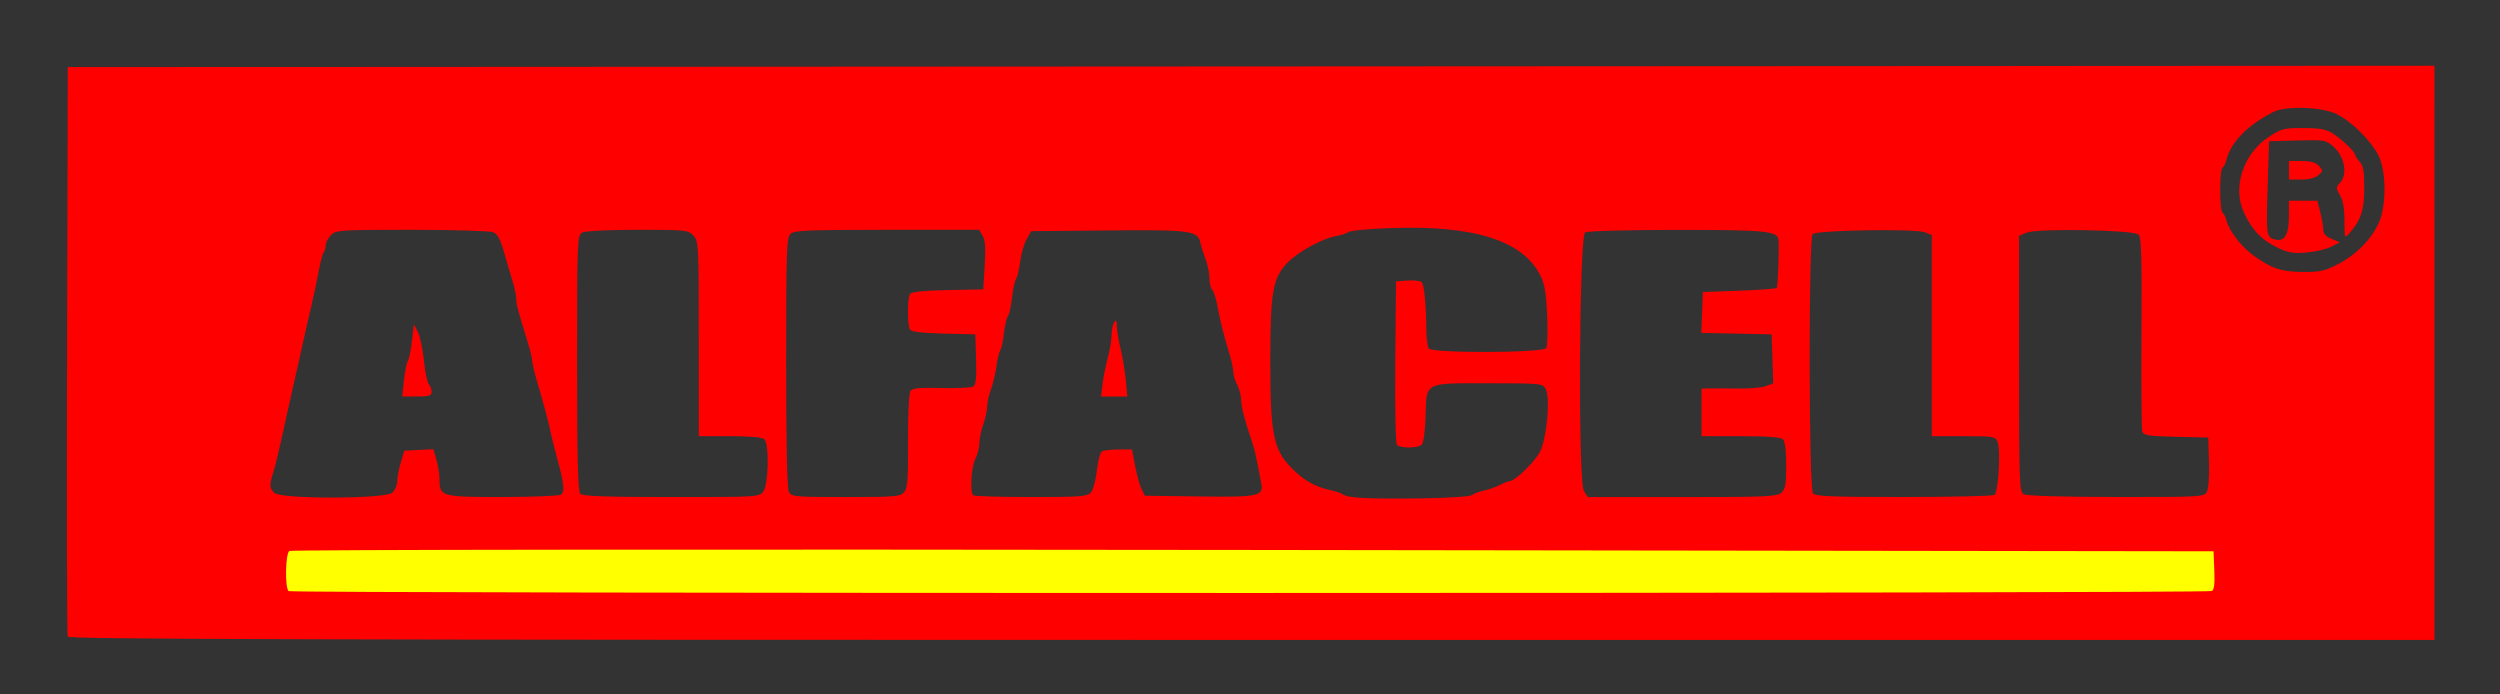 <?xml version="1.0" encoding="UTF-8" standalone="no"?>
<!-- Created with Inkscape (http://www.inkscape.org/) -->

<svg
   width="180mm"
   height="50mm"
   viewBox="0 0 180 50"
   version="1.1"
   id="svg1"
   xml:space="preserve"
   inkscape:version="1.3 (0e150ed6c4, 2023-07-21)"
   sodipodi:docname="logo-alfacell.svg"
   xmlns:inkscape="http://www.inkscape.org/namespaces/inkscape"
   xmlns:sodipodi="http://sodipodi.sourceforge.net/DTD/sodipodi-0.dtd"
   xmlns="http://www.w3.org/2000/svg"
   xmlns:svg="http://www.w3.org/2000/svg"><rect x="0" y="0" width="180" height="50" fill="#333333" stroke="none"/><sodipodi:namedview
     id="namedview1"
     pagecolor="#ffffff"
     bordercolor="#000000"
     borderopacity="0.25"
     inkscape:showpageshadow="2"
     inkscape:pageopacity="0.0"
     inkscape:pagecheckerboard="0"
     inkscape:deskcolor="#d1d1d1"
     inkscape:document-units="mm"
     inkscape:zoom="1.044997"
     inkscape:cx="316.26887"
     inkscape:cy="250.23996"
     inkscape:window-width="1600"
     inkscape:window-height="829"
     inkscape:window-x="1912"
     inkscape:window-y="-8"
     inkscape:window-maximized="1"
     inkscape:current-layer="layer1" /><defs
     id="defs1" /><g
     inkscape:label="Camada 1"
     inkscape:groupmode="layer"
     id="layer1"><path
       style="fill:#ffff00;stroke:none;stroke-width:0.24;stroke-linecap:round;stroke-linejoin:bevel;paint-order:fill markers stroke"
       d="m 18.13,43.491 c -0.062,-0.356 -0.084,-1.675 -0.047,-2.932 l 0.066,-2.285 1.179,-0.305 c 1.607,-0.416 67.02,-0.468 108.951,-0.086 l 34.251,0.312 -0.063,2.853 -0.063,2.853 -72.081,0.118 c -61.087,0.1 -72.098,0.019 -72.194,-0.529 z"
       id="path2"
       inkscape:label="linha-amarela" /><path
       style="fill:#ff0000"
       d="m 4.872,45.837 c -0.05,-0.131 -0.069,-9.411 -0.042,-20.622 l 0.049,-20.384 85.201,-0.048 85.201,-0.048 V 25.405 46.075 H 90.122 c -67.952,0 -85.178,-0.048 -85.25,-0.238 z M 159.24,42.554 c 0.178,-0.067 0.231,-0.478 0.191,-1.477 l -0.056,-1.384 -69.151,-0.095 c -39.229,-0.054 -69.255,-0.023 -69.39,0.071 -0.283,0.198 -0.331,2.617 -0.057,2.891 0.184,0.184 137.975,0.178 138.464,-0.006 z m -53.256,-6.909 c 0.133,-0.107 0.525,-0.255 0.873,-0.329 0.348,-0.074 0.862,-0.255 1.143,-0.402 0.281,-0.147 0.588,-0.267 0.682,-0.268 0.401,-0.003 1.866,-1.429 2.219,-2.159 0.476,-0.985 0.727,-3.849 0.392,-4.474 -0.218,-0.408 -0.306,-0.417 -4.124,-0.417 -4.698,0 -4.454,-0.131 -4.531,2.433 -0.031,1.042 -0.145,1.851 -0.281,1.986 -0.262,0.262 -1.517,0.273 -1.775,0.015 -0.099,-0.099 -0.152,-2.663 -0.123,-5.971 l 0.051,-5.798 0.836,-0.06 c 0.46,-0.033 0.916,0.021 1.014,0.119 0.183,0.183 0.321,1.6 0.338,3.465 0.005,0.576 0.083,1.164 0.173,1.305 0.223,0.352 8.21,0.326 8.456,-0.028 0.088,-0.127 0.12,-1.173 0.071,-2.326 -0.068,-1.599 -0.181,-2.281 -0.479,-2.878 -1.262,-2.533 -4.74,-3.645 -10.753,-3.438 -1.552,0.053 -2.923,0.178 -3.048,0.276 -0.125,0.099 -0.556,0.239 -0.959,0.312 -0.981,0.177 -2.706,1.129 -3.47,1.916 -1.043,1.074 -1.227,2.12 -1.229,6.984 -0.002,5.339 0.217,6.456 1.526,7.784 0.888,0.902 1.714,1.368 2.858,1.613 0.366,0.079 0.754,0.213 0.861,0.299 0.316,0.253 1.868,0.331 5.564,0.28 2,-0.028 3.576,-0.13 3.715,-0.242 z m -77.736,-0.173 c 0.192,-0.173 0.35,-0.538 0.351,-0.81 0.002,-0.272 0.118,-0.88 0.258,-1.352 l 0.255,-0.857 1.042,-0.056 1.042,-0.056 0.223,0.745 c 0.123,0.41 0.223,1.05 0.223,1.424 0,1.241 0.132,1.278 4.538,1.274 2.167,-0.002 4.057,-0.077 4.201,-0.169 0.296,-0.187 0.235,-0.795 -0.26,-2.591 -0.173,-0.629 -0.397,-1.529 -0.498,-2 -0.177,-0.828 -0.39,-1.622 -1.017,-3.784 -0.163,-0.562 -0.296,-1.151 -0.296,-1.308 0,-0.157 -0.136,-0.726 -0.303,-1.264 -0.743,-2.4 -0.84,-2.768 -0.84,-3.169 0,-0.234 -0.124,-0.822 -0.276,-1.308 -0.152,-0.486 -0.43,-1.428 -0.619,-2.094 -0.259,-0.915 -0.451,-1.253 -0.784,-1.381 -0.243,-0.093 -2.879,-0.17 -5.858,-0.17 -5.163,0 -5.435,0.018 -5.798,0.381 -0.21,0.21 -0.381,0.538 -0.381,0.73 0,0.192 -0.063,0.412 -0.14,0.49 -0.077,0.077 -0.245,0.713 -0.372,1.413 -0.127,0.7 -0.366,1.83 -0.531,2.511 -0.165,0.681 -0.419,1.795 -0.566,2.477 -0.146,0.681 -0.405,1.838 -0.575,2.572 -0.17,0.733 -0.43,1.891 -0.578,2.572 -0.599,2.749 -0.834,3.745 -1.031,4.38 -0.274,0.881 -0.262,1.062 0.092,1.416 0.459,0.459 7.987,0.445 8.496,-0.016 z m 0.84,-8.114 c 0.071,-0.655 0.198,-1.277 0.281,-1.383 0.083,-0.106 0.213,-0.74 0.289,-1.409 l 0.138,-1.217 0.286,0.546 c 0.157,0.3 0.355,1.226 0.438,2.056 0.084,0.83 0.242,1.6 0.353,1.71 0.11,0.11 0.201,0.355 0.201,0.543 0,0.289 -0.166,0.343 -1.057,0.343 h -1.057 z m 25.882,8.006 c 0.368,-0.525 0.42,-3.378 0.068,-3.73 -0.152,-0.152 -0.982,-0.229 -2.477,-0.229 h -2.248 v -7.013 c 0,-6.794 -0.012,-7.026 -0.388,-7.429 -0.373,-0.401 -0.53,-0.417 -4.013,-0.417 -2.134,0 -3.776,0.081 -3.993,0.197 -0.356,0.191 -0.368,0.496 -0.368,9.392 0,6.897 0.057,9.252 0.229,9.423 0.169,0.169 1.89,0.229 6.561,0.229 6.328,0 6.333,-3.1e-4 6.629,-0.423 z m 10.126,0.072 c 0.251,-0.293 0.298,-0.904 0.283,-3.667 -0.01,-1.83 0.064,-3.443 0.165,-3.599 0.147,-0.227 0.591,-0.272 2.24,-0.231 1.131,0.028 2.167,-0.023 2.303,-0.114 0.178,-0.12 0.231,-0.656 0.191,-1.959 l -0.055,-1.794 -2.279,-0.054 c -1.529,-0.036 -2.327,-0.13 -2.426,-0.286 -0.191,-0.301 -0.191,-2.258 3.63e-4,-2.56 0.101,-0.159 0.954,-0.249 2.712,-0.286 l 2.564,-0.053 0.106,-1.714 c 0.077,-1.247 0.037,-1.831 -0.147,-2.143 l -0.253,-0.429 h -6.65 c -5.791,0 -6.688,0.039 -6.949,0.299 -0.264,0.264 -0.299,1.367 -0.299,9.252 0,5.807 0.069,9.082 0.197,9.321 0.185,0.346 0.436,0.368 4.098,0.368 3.554,0 3.927,-0.031 4.201,-0.351 z m 13.453,0.018 c 0.16,-0.183 0.351,-0.89 0.425,-1.569 0.074,-0.68 0.235,-1.3 0.357,-1.378 0.123,-0.078 0.662,-0.143 1.198,-0.145 l 0.974,-0.003 0.227,1.191 c 0.125,0.655 0.333,1.405 0.462,1.667 l 0.235,0.476 3.856,0.052 c 4.374,0.059 4.717,-0.015 4.524,-0.973 -0.067,-0.331 -0.194,-0.988 -0.283,-1.459 -0.089,-0.471 -0.248,-1.114 -0.355,-1.429 -0.564,-1.667 -0.803,-2.583 -0.804,-3.074 -6.4e-4,-0.3 -0.129,-0.791 -0.286,-1.092 -0.157,-0.3 -0.284,-0.729 -0.284,-0.953 5.2e-4,-0.224 -0.121,-0.793 -0.269,-1.264 -0.368,-1.168 -0.674,-2.389 -0.88,-3.508 -0.095,-0.515 -0.261,-1.025 -0.369,-1.133 -0.108,-0.108 -0.197,-0.478 -0.197,-0.822 0,-0.344 -0.121,-0.948 -0.27,-1.343 -0.148,-0.395 -0.319,-0.943 -0.379,-1.218 -0.19,-0.873 -0.696,-0.94 -6.671,-0.885 l -5.509,0.051 -0.33,0.572 c -0.182,0.314 -0.392,1.043 -0.468,1.619 -0.075,0.576 -0.21,1.139 -0.298,1.251 -0.089,0.112 -0.218,0.712 -0.288,1.333 -0.07,0.622 -0.204,1.229 -0.298,1.348 -0.094,0.12 -0.223,0.677 -0.286,1.238 -0.063,0.561 -0.181,1.106 -0.261,1.211 -0.081,0.105 -0.204,0.619 -0.274,1.143 -0.07,0.524 -0.25,1.276 -0.399,1.671 -0.149,0.395 -0.273,0.952 -0.274,1.238 -0.002,0.286 -0.126,0.863 -0.277,1.282 -0.151,0.419 -0.278,1.031 -0.283,1.359 -0.005,0.329 -0.136,0.843 -0.293,1.143 -0.286,0.548 -0.398,2.372 -0.16,2.609 0.07,0.07 1.943,0.127 4.161,0.127 3.604,0 4.066,-0.035 4.326,-0.333 z m 0.836,-7.811 c 0.06,-0.498 0.229,-1.347 0.377,-1.887 0.148,-0.54 0.27,-1.269 0.272,-1.619 0.002,-0.351 0.086,-0.766 0.188,-0.923 0.143,-0.221 0.185,-0.163 0.188,0.258 0.002,0.299 0.123,1.028 0.269,1.619 0.146,0.591 0.316,1.611 0.378,2.266 l 0.112,1.191 h -0.946 -0.946 z m 48.875,7.829 c 0.286,-0.259 0.348,-0.609 0.348,-1.962 0,-1.027 -0.086,-1.733 -0.229,-1.875 -0.157,-0.157 -1.109,-0.229 -3.048,-0.229 h -2.819 v -1.714 -1.714 l 0.619,-0.013 c 0.341,-0.007 1.265,-0.002 2.054,0.011 0.789,0.013 1.671,-0.065 1.96,-0.175 l 0.525,-0.2 -0.055,-1.764 -0.055,-1.764 -2.532,-0.053 -2.532,-0.053 0.056,-1.471 0.056,-1.471 2.604,-0.095 c 1.432,-0.052 2.651,-0.142 2.707,-0.199 0.089,-0.09 0.187,-2.574 0.136,-3.437 -0.04,-0.664 -0.834,-0.745 -7.314,-0.742 -3.651,0.002 -6.446,0.079 -6.611,0.183 -0.434,0.274 -0.519,17.959 -0.089,18.615 l 0.288,0.44 h 6.791 c 6.052,0 6.829,-0.034 7.139,-0.315 z m 15.338,0.166 c 0.279,-0.178 0.465,-3.192 0.234,-3.799 -0.159,-0.417 -0.248,-0.433 -2.455,-0.433 h -2.291 v -7.244 -7.244 l -0.517,-0.197 c -0.705,-0.268 -7.774,-0.152 -8.057,0.132 -0.303,0.303 -0.281,18.306 0.022,18.672 0.176,0.213 1.405,0.261 6.528,0.259 3.471,-0.002 6.413,-0.068 6.537,-0.147 z m 15.3,-0.232 c 0.116,-0.217 0.181,-1.141 0.15,-2.143 l -0.055,-1.761 -2.323,-0.053 c -2.002,-0.046 -2.337,-0.099 -2.424,-0.381 -0.056,-0.18 -0.082,-3.388 -0.059,-7.128 0.034,-5.365 -0.009,-6.853 -0.204,-7.048 -0.342,-0.343 -7.287,-0.464 -8.067,-0.141 l -0.544,0.225 v 9.207 c 0,8.567 0.023,9.22 0.333,9.401 0.208,0.121 2.719,0.196 6.661,0.2 6.14,0.006 6.333,-0.006 6.532,-0.376 z m 9.45,-16.393 c 1.312,-0.681 2.405,-1.796 2.936,-2.995 0.554,-1.251 0.53,-3.736 -0.046,-4.846 -0.565,-1.09 -1.949,-2.45 -3.019,-2.967 -1.074,-0.519 -3.668,-0.596 -4.559,-0.135 -1.851,0.957 -3.034,2.164 -3.348,3.415 -0.068,0.272 -0.2,0.541 -0.293,0.599 -0.221,0.137 -0.221,3.076 0,3.212 0.093,0.058 0.224,0.322 0.29,0.587 0.183,0.728 1.068,1.879 1.919,2.496 1.317,0.954 1.998,1.185 3.548,1.201 1.262,0.013 1.595,-0.06 2.572,-0.567 z m -4.402,-1.2 c -1.127,-0.545 -1.825,-1.282 -2.393,-2.529 -0.826,-1.812 -0.039,-4.204 1.779,-5.411 0.93,-0.617 1.093,-0.659 2.518,-0.653 1.181,0.005 1.652,0.09 2.095,0.378 0.675,0.439 1.619,1.336 1.619,1.539 0,0.078 0.15,0.308 0.333,0.511 0.261,0.288 0.333,0.706 0.33,1.92 -0.004,1.583 -0.243,2.294 -1.092,3.249 -0.322,0.362 -0.333,0.329 -0.333,-0.917 0,-0.872 -0.105,-1.47 -0.322,-1.838 -0.305,-0.516 -0.304,-0.566 0.026,-0.93 0.532,-0.588 0.3,-1.86 -0.464,-2.542 -0.581,-0.519 -0.637,-0.529 -2.631,-0.476 l -2.038,0.054 -0.095,3.048 c -0.118,3.762 -0.103,3.872 0.519,4.028 0.701,0.176 1.005,-0.334 1.005,-1.683 v -1.107 h 1.025 1.025 l 0.213,0.846 c 0.117,0.465 0.213,1.027 0.213,1.247 0,0.269 0.196,0.484 0.596,0.652 l 0.596,0.25 -0.643,0.322 c -0.354,0.177 -1.158,0.363 -1.786,0.413 -0.94,0.075 -1.312,0.009 -2.095,-0.37 z m 0.857,-5.552 v -0.667 h 0.923 c 0.654,0 1.015,0.102 1.24,0.35 0.296,0.327 0.294,0.371 -0.033,0.667 -0.221,0.2 -0.678,0.317 -1.24,0.317 h -0.89 z"
       id="path1"
       inkscape:label="logo-vermelho" /></g></svg>
